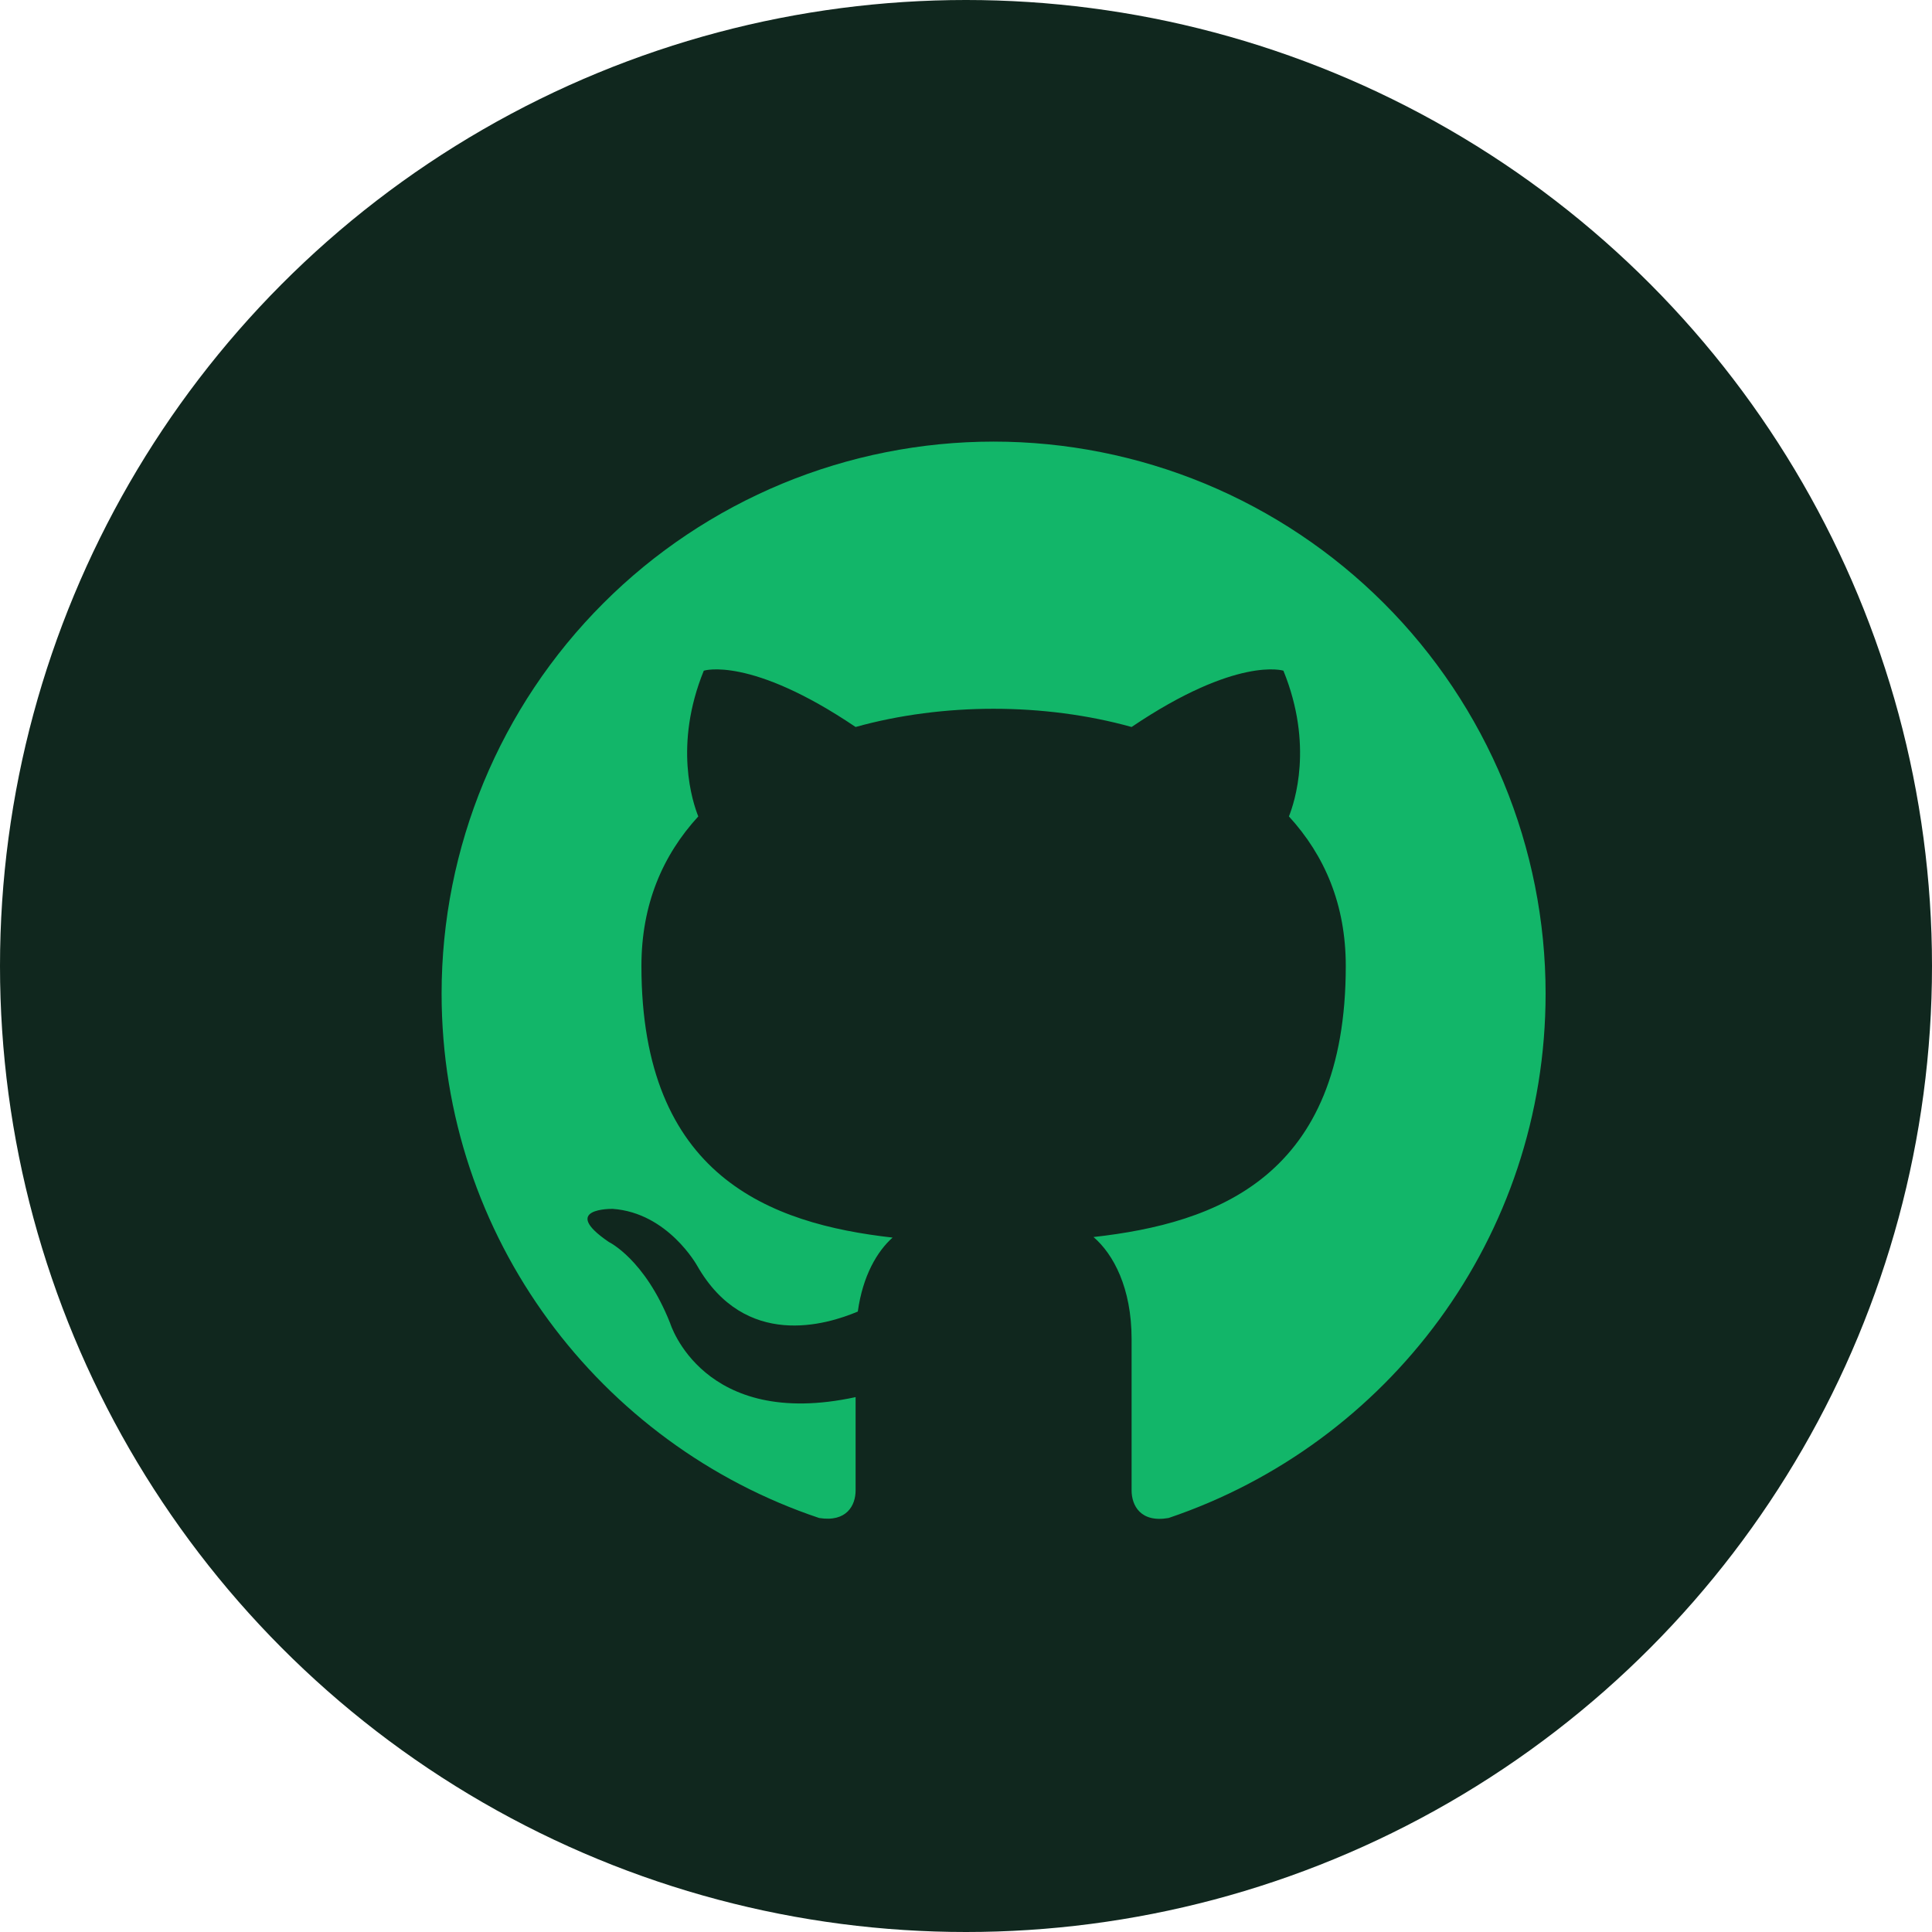 <svg width="35" height="35" viewBox="0 0 35 35" fill="none" xmlns="http://www.w3.org/2000/svg">
<circle cx="17.5" cy="17.5" r="17.5" fill="#10271E"/>
<path d="M18 8C16.687 8 15.386 8.259 14.173 8.761C12.96 9.264 11.857 10 10.929 10.929C9.054 12.804 8 15.348 8 18C8 22.42 10.87 26.17 14.84 27.5C15.34 27.58 15.5 27.27 15.5 27V25.31C12.73 25.91 12.14 23.97 12.14 23.97C11.68 22.81 11.03 22.5 11.03 22.5C10.12 21.88 11.1 21.9 11.1 21.9C12.1 21.97 12.63 22.93 12.63 22.93C13.5 24.45 14.97 24 15.54 23.76C15.63 23.11 15.89 22.67 16.17 22.42C13.95 22.17 11.62 21.31 11.62 17.5C11.62 16.39 12 15.5 12.65 14.79C12.55 14.54 12.2 13.5 12.75 12.15C12.75 12.15 13.59 11.88 15.5 13.17C16.29 12.95 17.15 12.84 18 12.84C18.85 12.84 19.71 12.95 20.5 13.17C22.41 11.88 23.25 12.15 23.25 12.15C23.8 13.5 23.45 14.54 23.35 14.79C24 15.5 24.38 16.39 24.38 17.5C24.38 21.32 22.04 22.16 19.81 22.41C20.17 22.72 20.5 23.33 20.5 24.26V27C20.5 27.27 20.66 27.59 21.17 27.5C25.14 26.16 28 22.42 28 18C28 16.687 27.741 15.386 27.239 14.173C26.736 12.96 26 11.857 25.071 10.929C24.142 10 23.04 9.264 21.827 8.761C20.614 8.259 19.313 8 18 8Z" fill="#12B669"/>
</svg>
